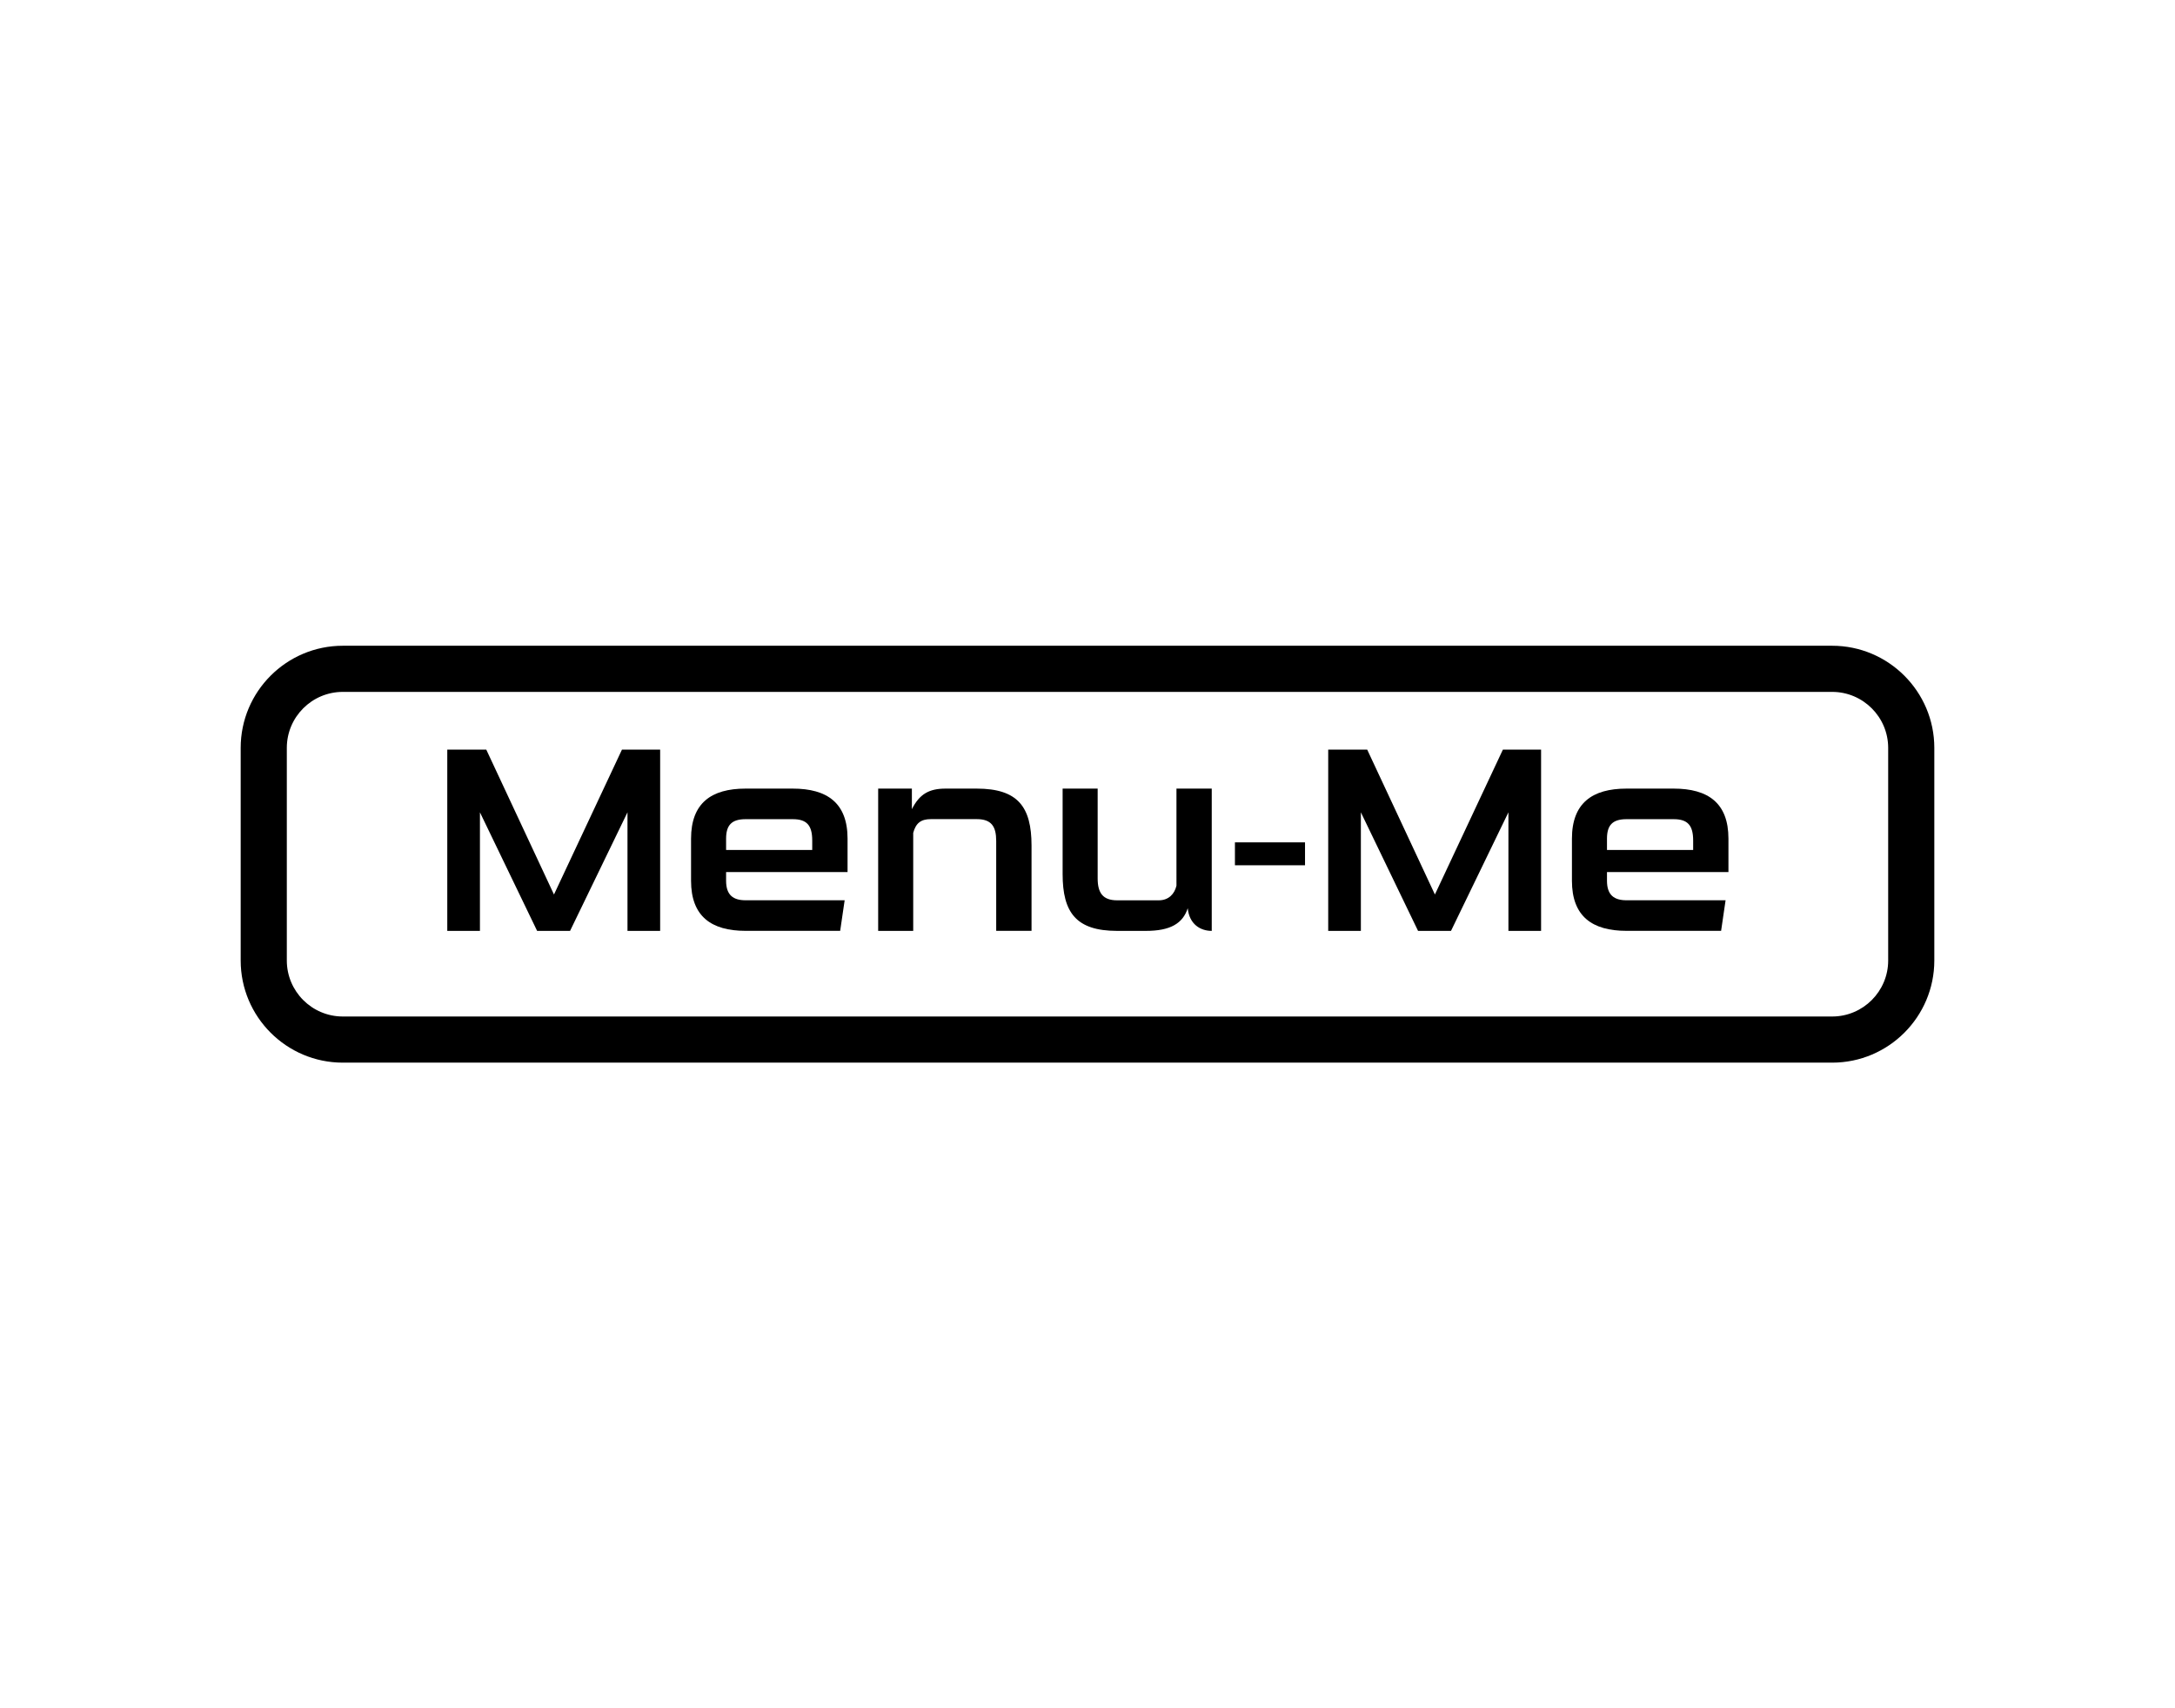<?xml version="1.0" encoding="utf-8"?>
<!-- Generator: Adobe Illustrator 25.1.0, SVG Export Plug-In . SVG Version: 6.00 Build 0)  -->
<svg version="1.1" id="Layer_1" xmlns="http://www.w3.org/2000/svg" xmlns:xlink="http://www.w3.org/1999/xlink" x="0px" y="0px"
	 viewBox="0 0 456.81 358.77" style="enable-background:new 0 0 456.81 358.77;" xml:space="preserve">
<style type="text/css">
	.st0{fill:#0650C6;}
</style>
<g>
	<polygon class="st0" points="618.06,187.85 603.83,157.42 595.64,157.42 595.64,195.49 602.51,195.49 602.51,170.59 614.51,195.49 
		621.43,195.49 633.49,170.59 633.49,195.49 640.36,195.49 640.36,157.42 632.33,157.42 	"/>
	<path class="st0" d="M668.2,165.61h-9.91c-7.19,0-11.45,3.04-11.45,10.51v8.85c0,7.47,4.26,10.51,11.45,10.51h19.87l0.94-6.42
		h-20.81c-2.55,0-4.09-1.05-4.09-4.09v-1.83h25.51v-7.03C679.71,168.65,675.45,165.61,668.2,165.61z M672.29,178.5H654.2v-2.38
		c0-2.82,1.16-4.09,4.09-4.09h9.91c2.93,0,4.09,1.27,4.09,4.48V178.5z"/>
	<path class="st0" d="M706.83,165.61h-6.53c-3.49,0-5.48,1.16-7.08,4.32v-4.32h-7.08v29.88h7.36V174.9
		c0.55-1.99,1.55-2.88,3.71-2.88h9.63c3.1,0,4.09,1.55,4.09,4.59v18.87h7.42v-17.93C718.34,169.48,715.52,165.61,706.83,165.61z"/>
	<path class="st0" d="M748.78,186.03c-0.39,1.66-1.6,3.04-3.71,3.04h-8.74c-2.99,0-4.09-1.55-4.09-4.59v-18.87h-7.36v17.93
		c0,8.08,2.82,11.95,11.45,11.95h6.03c5.15,0,7.75-1.55,8.8-4.76c0.33,3.38,2.66,4.76,5.04,4.76v-29.88h-7.41V186.03z"/>
	<rect x="761.07" y="176.9" class="st0" width="14.72" height="4.81"/>
	<polygon class="st0" points="803.07,187.85 788.85,157.42 780.66,157.42 780.66,195.49 787.52,195.49 787.52,170.59 799.53,195.49 
		806.45,195.49 818.51,170.59 818.51,195.49 825.37,195.49 825.37,157.42 817.35,157.42 	"/>
	<path class="st0" d="M853.22,165.61h-9.9c-7.19,0-11.46,3.04-11.46,10.51v8.85c0,7.47,4.26,10.51,11.46,10.51h19.87l0.94-6.42
		h-20.81c-2.55,0-4.1-1.05-4.1-4.09v-1.83h25.51v-7.03C864.73,168.65,860.47,165.61,853.22,165.61z M857.31,178.5h-18.1v-2.38
		c0-2.82,1.16-4.09,4.1-4.09h9.9c2.93,0,4.1,1.27,4.1,4.48V178.5z"/>
	<path class="st0" d="M886.51,135.61H573.7c-11.83,0-21.45,9.62-21.45,21.45v44.65c0,11.83,9.62,21.45,21.45,21.45h312.81
		c11.83,0,21.45-9.62,21.45-21.45v-44.65C907.96,145.23,898.34,135.61,886.51,135.61z M898.27,201.71c0,6.48-5.28,11.76-11.76,11.76
		H573.7c-6.49,0-11.76-5.28-11.76-11.76v-44.65c0-6.49,5.28-11.76,11.76-11.76h312.81c6.48,0,11.76,5.28,11.76,11.76V201.71z"/>
</g>
<g>
	<polygon points="116.35,187.85 102.13,157.42 93.94,157.42 93.94,195.49 100.8,195.49 100.8,170.59 112.81,195.49 119.73,195.49 
		131.79,170.59 131.79,195.49 138.65,195.49 138.65,157.42 130.63,157.42 	"/>
	<path d="M166.5,165.61h-9.91c-7.19,0-11.45,3.04-11.45,10.51v8.85c0,7.47,4.26,10.51,11.45,10.51h19.87l0.94-6.42h-20.81
		c-2.55,0-4.09-1.05-4.09-4.09v-1.83h25.51v-7.03C178.01,168.65,173.75,165.61,166.5,165.61z M170.59,178.5H152.5v-2.38
		c0-2.82,1.16-4.09,4.09-4.09h9.91c2.93,0,4.09,1.27,4.09,4.48V178.5z"/>
	<path d="M205.13,165.61h-6.53c-3.49,0-5.48,1.16-7.08,4.32v-4.32h-7.08v29.88h7.36V174.9c0.55-1.99,1.55-2.88,3.71-2.88h9.63
		c3.1,0,4.09,1.55,4.09,4.59v18.87h7.42v-17.93C216.64,169.48,213.82,165.61,205.13,165.61z"/>
	<path d="M247.08,186.03c-0.39,1.66-1.6,3.04-3.71,3.04h-8.74c-2.99,0-4.09-1.55-4.09-4.59v-18.87h-7.36v17.93
		c0,8.08,2.82,11.95,11.45,11.95h6.03c5.15,0,7.75-1.55,8.8-4.76c0.33,3.38,2.66,4.76,5.04,4.76v-29.88h-7.41V186.03z"/>
	<rect x="259.37" y="176.9" width="14.72" height="4.81"/>
	<polygon points="301.37,187.85 287.15,157.42 278.96,157.42 278.96,195.49 285.82,195.49 285.82,170.59 297.83,195.49 
		304.75,195.49 316.81,170.59 316.81,195.49 323.67,195.49 323.67,157.42 315.65,157.42 	"/>
	<path d="M351.51,165.61h-9.9c-7.19,0-11.46,3.04-11.46,10.51v8.85c0,7.47,4.26,10.51,11.46,10.51h19.87l0.94-6.42h-20.81
		c-2.55,0-4.1-1.05-4.1-4.09v-1.83h25.51v-7.03C363.02,168.65,358.76,165.61,351.51,165.61z M355.61,178.5h-18.1v-2.38
		c0-2.82,1.16-4.09,4.1-4.09h9.9c2.93,0,4.1,1.27,4.1,4.48V178.5z"/>
	<path d="M384.81,135.61H72c-11.83,0-21.45,9.62-21.45,21.45v44.65c0,11.83,9.62,21.45,21.45,21.45h312.81
		c11.83,0,21.45-9.62,21.45-21.45v-44.65C406.26,145.23,396.63,135.61,384.81,135.61z M396.57,201.71c0,6.48-5.28,11.76-11.76,11.76
		H72c-6.49,0-11.76-5.28-11.76-11.76v-44.65c0-6.49,5.28-11.76,11.76-11.76h312.81c6.48,0,11.76,5.28,11.76,11.76V201.71z"/>
</g>
</svg>
